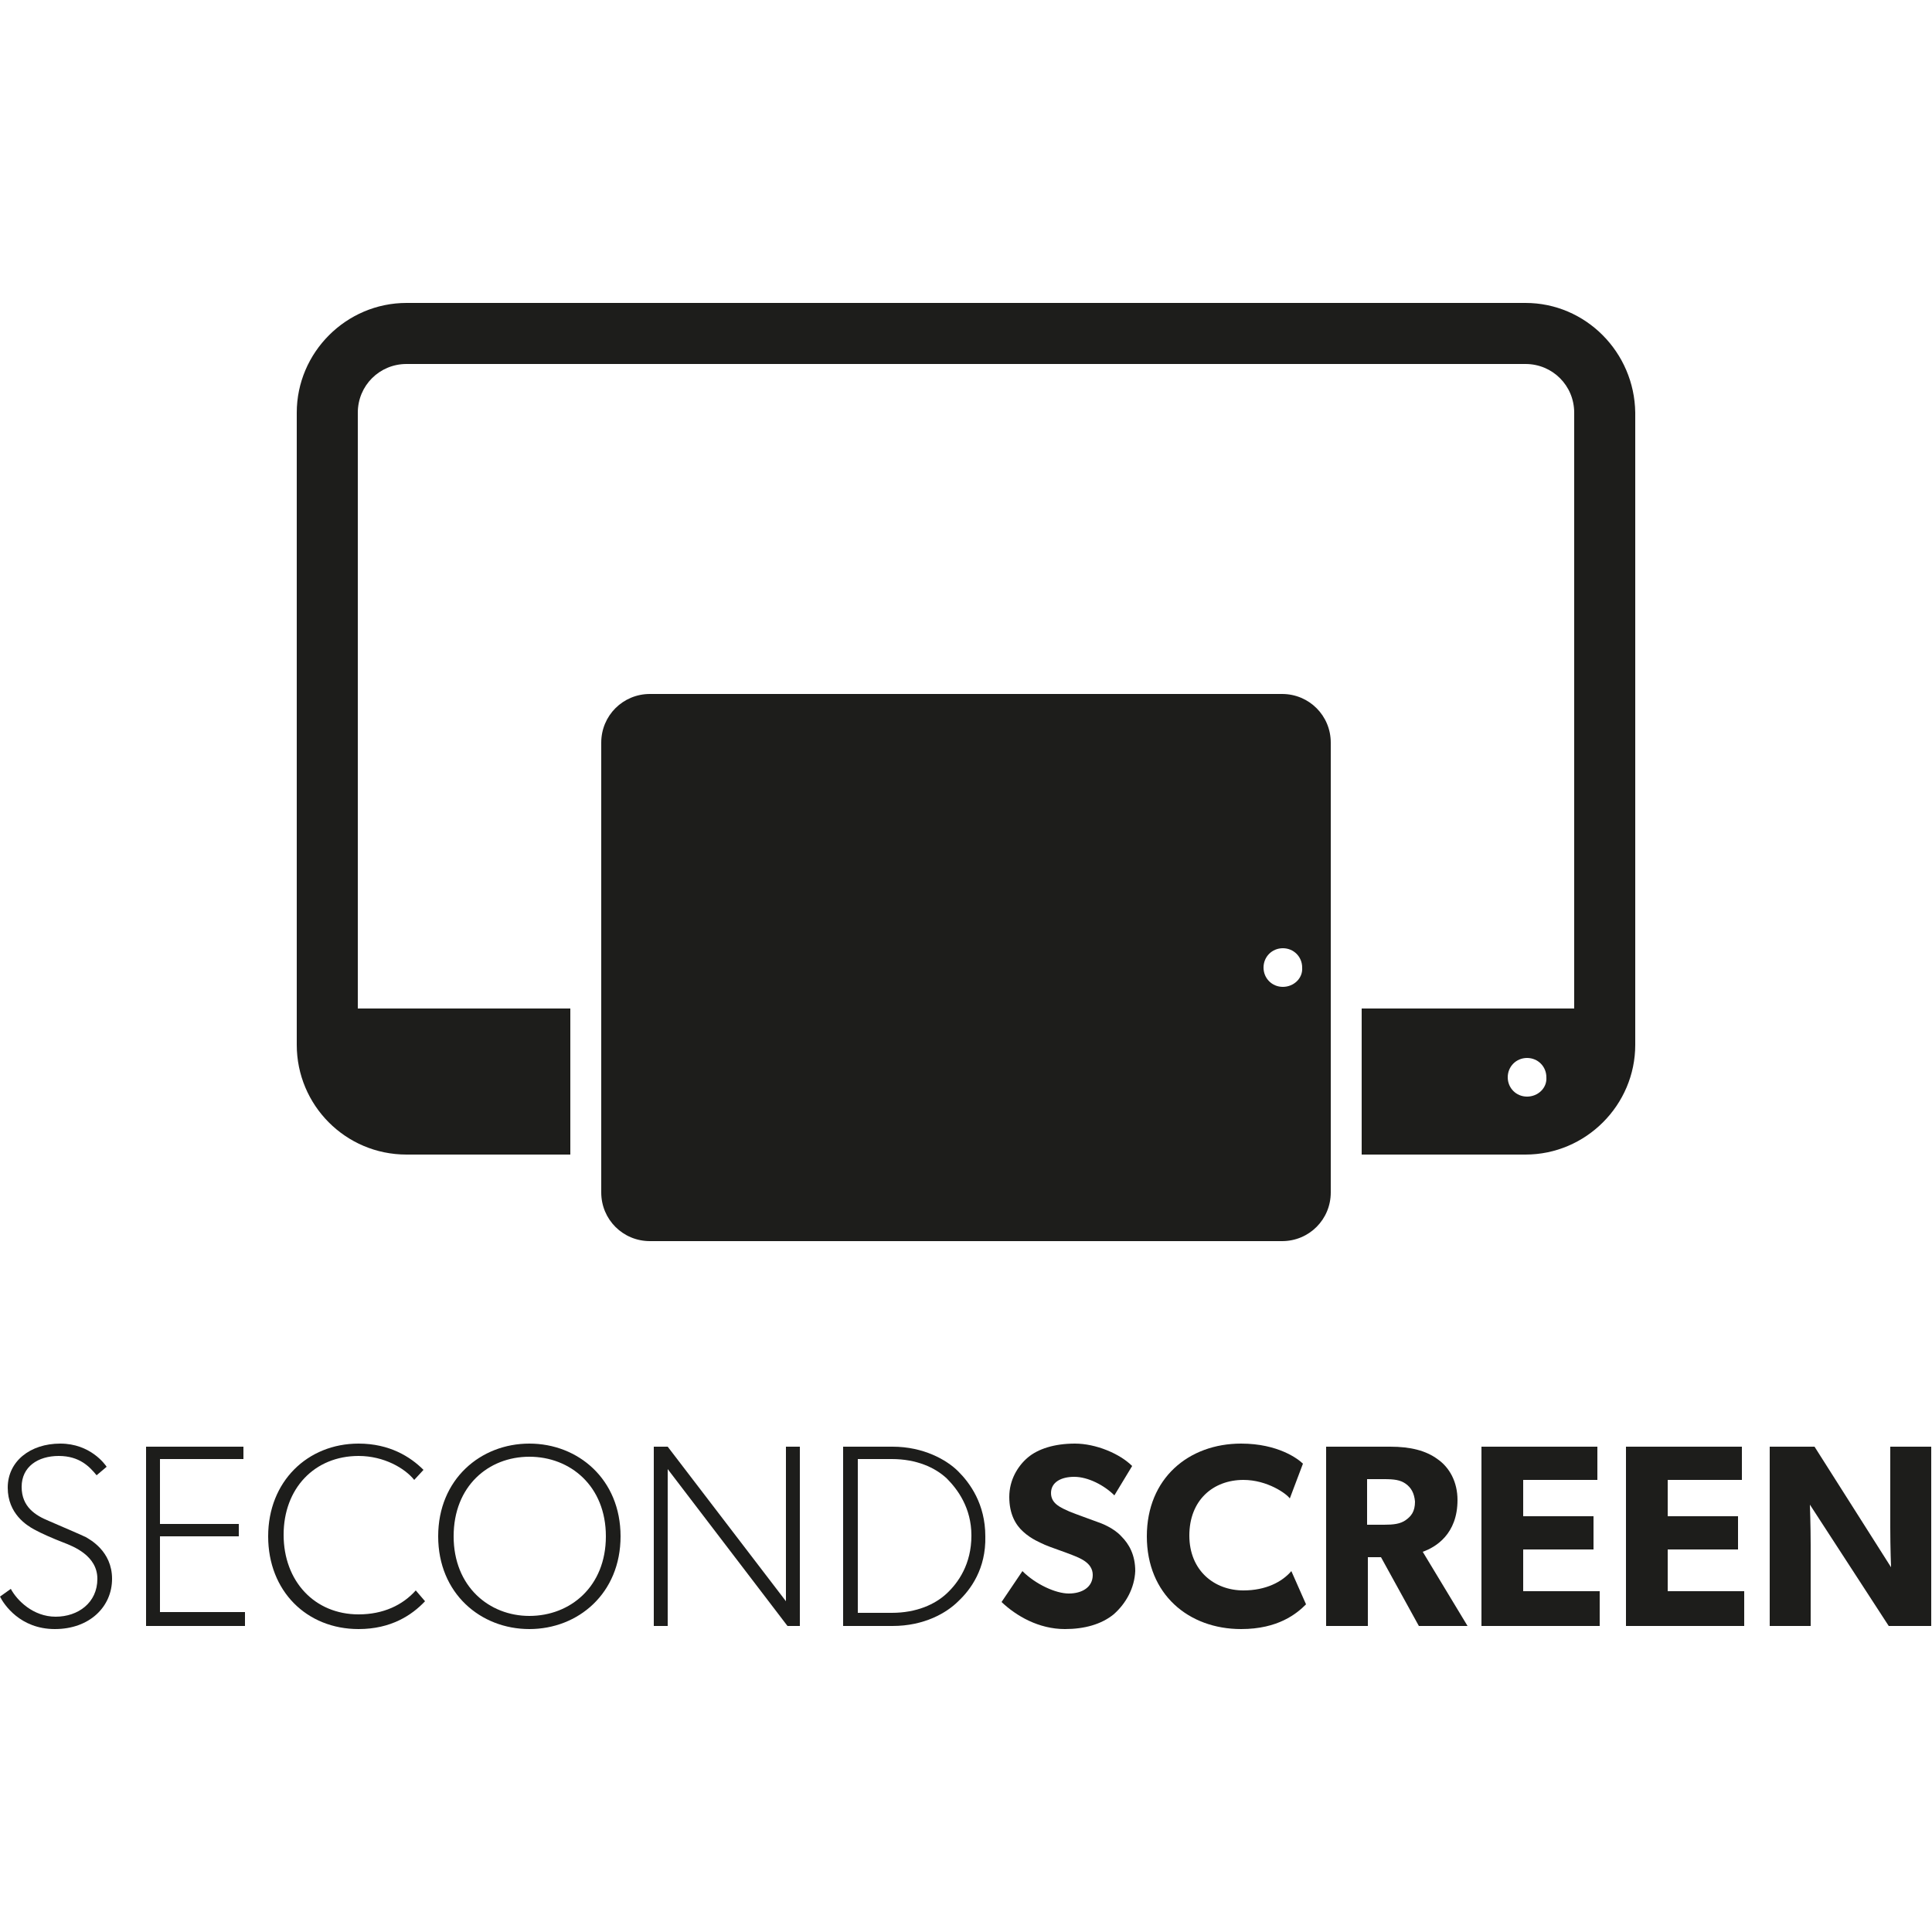 <?xml version="1.0" encoding="utf-8"?>
<!-- Generator: Adobe Illustrator 18.0.0, SVG Export Plug-In . SVG Version: 6.00 Build 0)  -->
<!DOCTYPE svg PUBLIC "-//W3C//DTD SVG 1.1//EN" "http://www.w3.org/Graphics/SVG/1.1/DTD/svg11.dtd">
<svg version="1.1" id="Calque_1" xmlns:x="http://ns.adobe.com/Extensibility/1.0/" xmlns:i="http://ns.adobe.com/AdobeIllustrator/10.0/" xmlns:graph="http://ns.adobe.com/Graphs/1.0/"
	 xmlns="http://www.w3.org/2000/svg" xmlns:xlink="http://www.w3.org/1999/xlink" x="0px" y="0px" width="250px" height="250px"
	 viewBox="0 0 250 250" enable-background="new 0 0 250 250" xml:space="preserve">
<g>
	<path fill="#1D1D1B" d="M165.9,89.8H84.1c-3.5,0-6.3,2.8-6.3,6.3v58.2c0,3.5,2.8,6.3,6.3,6.3h81.8c3.5,0,6.3-2.8,6.3-6.3V96.1
		C172.2,92.6,169.4,89.8,165.9,89.8z M166,127.7c-1.4,0-2.5-1.1-2.5-2.5s1.1-2.5,2.5-2.5s2.5,1.1,2.5,2.5
		C168.6,126.6,167.4,127.7,166,127.7z"/>
	<path fill="#1D1D1B" d="M197.4,39.2H52.6c-7.8,0-14.2,6.4-14.2,14.2v81.8c0,7.8,6.3,14.2,14.2,14.2h21.2v-18.9H46.3V53.4
		c0-3.5,2.8-6.3,6.3-6.3h144.8c3.5,0,6.3,2.8,6.3,6.3v77.1h-27.5v18.9h21.2c7.8,0,14.2-6.4,14.2-14.2V53.4
		C211.5,45.6,205.2,39.2,197.4,39.2z M197.6,141.9c-1.4,0-2.5-1.1-2.5-2.5s1.1-2.5,2.5-2.5s2.5,1.1,2.5,2.5
		C200.2,140.8,199,141.9,197.6,141.9z"/>
	<g>
		<path fill="#1D1D1B" d="M7.1,210.8c-4.5,0-6.6-3.2-7.1-4.2l1.4-1c0.8,1.5,2.9,3.6,5.8,3.6s5.4-1.8,5.4-4.9c0-3-3.1-4.2-4.4-4.7
			s-2.9-1.2-3.8-1.7s-3.4-2-3.4-5.4s2.9-5.7,6.8-5.7s5.8,2.7,6,3l-1.3,1.1c-0.9-1.1-2.2-2.5-4.9-2.5s-4.8,1.4-4.8,4s1.8,3.7,3.5,4.4
			c1.6,0.7,4.2,1.8,4.8,2.1c0.5,0.3,3.4,1.8,3.4,5.4C14.5,207.9,11.6,210.8,7.1,210.8z"/>
		<path fill="#1D1D1B" d="M31.7,210.4H18.9v-23.2h12.6v1.6H20.7v8.4h10.2v1.6H20.7v9.8h11V210.4z"/>
		<path fill="#1D1D1B" d="M55,207.2c-1.7,1.8-4.4,3.6-8.6,3.6c-6.7,0-11.7-4.9-11.7-12s5.1-12,11.7-12c4,0,6.7,1.7,8.4,3.4l-1.2,1.3
			c-1.2-1.5-3.9-3.1-7.2-3.1c-5.7,0-9.7,4.2-9.7,10.2s4,10.3,9.7,10.3c3.2,0,5.7-1.2,7.4-3.1L55,207.2z"/>
		<path fill="#1D1D1B" d="M68.5,210.8c-6.3,0-11.8-4.6-11.8-12s5.5-12,11.8-12s11.8,4.6,11.8,12S74.8,210.8,68.5,210.8z M68.5,188.5
			c-5.3,0-9.8,3.8-9.8,10.3s4.6,10.3,9.8,10.3c5.3,0,9.9-3.8,9.9-10.3S73.8,188.5,68.5,188.5z"/>
		<path fill="#1D1D1B" d="M103.5,210.4h-1.6l-15.5-20.3v20.3h-1.8v-23.2h1.8l15.3,20v-20h1.8C103.5,187.2,103.5,210.4,103.5,210.4z"
			/>
		<path fill="#1D1D1B" d="M124,207.2c-1.5,1.5-4.4,3.2-8.5,3.2h-6.4v-23.2h6.4c4,0,7,1.7,8.5,3.2s3.5,4.2,3.5,8.4
			C127.6,203,125.6,205.7,124,207.2z M122.5,191.3c-1.5-1.4-3.9-2.5-7.1-2.5H111v19.9h4.4c3.2,0,5.6-1.1,7.1-2.5s3.2-3.8,3.2-7.5
			C125.7,195.1,123.9,192.7,122.5,191.3z"/>
		<path fill="#1D1D1B" d="M144.1,208.9c-1.6,1.3-3.8,1.9-6.3,1.9c-3.4,0-6.3-1.7-8.2-3.5l2.7-4c1.7,1.7,4.3,2.9,6,2.9
			s3.1-0.8,3.1-2.4c0-1.6-1.7-2.2-2.7-2.6c-1-0.4-2.8-1-3.5-1.3c-0.6-0.3-1.7-0.7-2.8-1.7c-1-0.9-1.8-2.3-1.8-4.5s1.1-4,2.4-5.1
			c1.3-1.1,3.4-1.8,6.1-1.8c2.7,0,5.8,1.3,7.4,2.9l-2.3,3.8c-1.3-1.3-3.4-2.4-5.2-2.4c-1.7,0-3,0.7-3,2.1s1.3,1.9,2.4,2.4
			c1,0.4,2.7,1,3.5,1.3c0.6,0.2,2.2,0.8,3.2,1.9c1,1,1.8,2.4,1.8,4.5C146.8,205.5,145.7,207.5,144.1,208.9z"/>
		<path fill="#1D1D1B" d="M169,207.6c-1.2,1.2-3.6,3.2-8.4,3.2c-6.8,0-12.2-4.5-12.2-12s5.4-12,12.2-12c4.8,0,7.4,2,8,2.6l-1.7,4.5
			c-0.4-0.6-2.9-2.4-6-2.4c-3.9,0-7,2.6-7,7.2c0,4.5,3.2,7.1,7,7.1c2.9,0,5-1.1,6.2-2.5L169,207.6z"/>
		<path fill="#1D1D1B" d="M189.9,210.4h-6.3l-4.9-8.9H177v8.9h-5.4v-23.2h8.3c2.6,0,4.6,0.5,6.1,1.6c1.6,1.1,2.6,3,2.6,5.3
			c0,4.4-2.8,6.1-4.5,6.7L189.9,210.4z M181.9,192c-0.7-0.5-1.5-0.6-2.8-0.6h-2.2v5.9h2.2c1.2,0,2.1-0.1,2.8-0.6s1.2-1.1,1.2-2.4
			C183,193.2,182.6,192.5,181.9,192z"/>
		<path fill="#1D1D1B" d="M207,210.4h-15.3v-23.2h15v4.3h-9.6v4.7h9.1v4.3h-9.1v5.4h9.9L207,210.4L207,210.4z"/>
		<path fill="#1D1D1B" d="M225.7,210.4h-15.3v-23.2h15v4.3h-9.6v4.7h9.1v4.3h-9.1v5.4h9.9L225.7,210.4L225.7,210.4z"/>
		<path fill="#1D1D1B" d="M250,210.4h-5.6l-10.2-15.7c0,0,0.1,2.8,0.1,5.2v10.5H229v-23.2h5.8l9.9,15.6c0,0-0.1-2.6-0.1-5.1v-10.5
			h5.3v23.2H250z"/>
	</g>
</g>
</svg>
